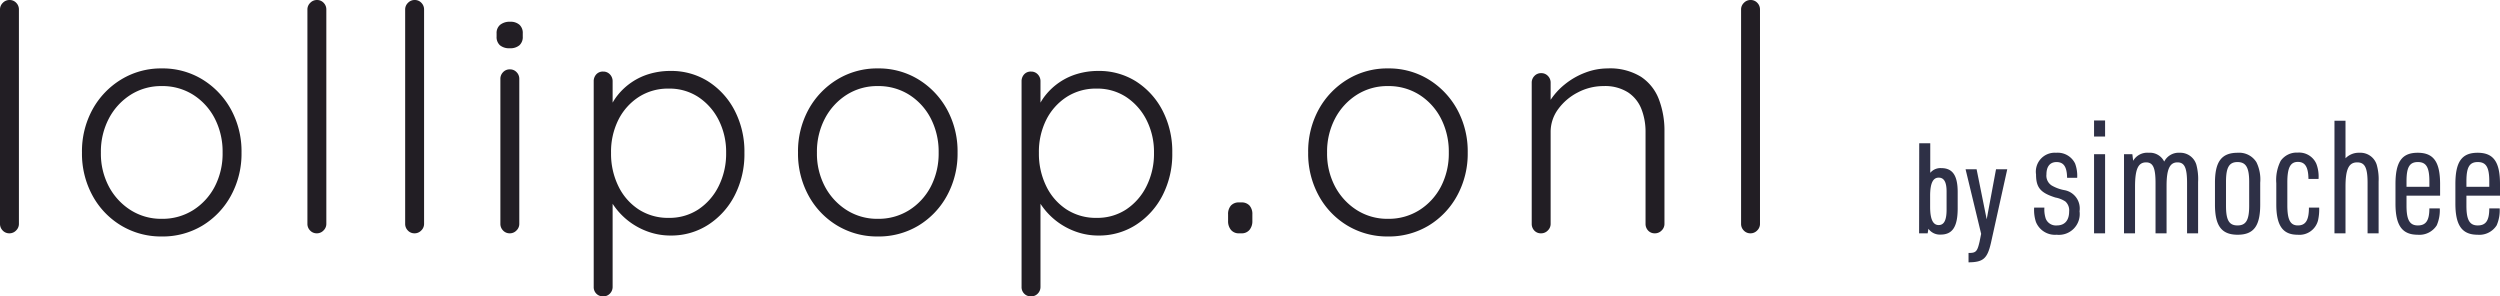 <svg xmlns="http://www.w3.org/2000/svg" width="158.58" height="18.8"><path data-name="パス 1" d="M1.2 14.2a.576.576 0 01-.18.42.576.576 0 01-.42.18.566.566 0 01-.43-.18.592.592 0 01-.17-.42V.6A.576.576 0 01.18.18.576.576 0 01.6 0a.566.566 0 01.43.18.592.592 0 01.17.42zm14.12-4.52a5.54 5.54 0 01-.67 2.73 5.013 5.013 0 01-1.81 1.9 4.884 4.884 0 01-2.58.69 4.9 4.9 0 01-2.57-.69 4.988 4.988 0 01-1.82-1.9 5.54 5.54 0 01-.67-2.73 5.524 5.524 0 01.67-2.74 5.085 5.085 0 011.82-1.9 4.845 4.845 0 012.57-.7 4.831 4.831 0 012.58.7 5.11 5.11 0 011.81 1.9 5.524 5.524 0 01.67 2.74zm-1.2 0a4.589 4.589 0 00-.5-2.17 3.868 3.868 0 00-1.37-1.5 3.644 3.644 0 00-1.99-.55 3.609 3.609 0 00-1.97.55 3.944 3.944 0 00-1.38 1.5 4.516 4.516 0 00-.51 2.17 4.457 4.457 0 00.51 2.16 3.963 3.963 0 001.38 1.49 3.609 3.609 0 001.97.55 3.644 3.644 0 001.99-.55 3.886 3.886 0 001.37-1.49 4.53 4.53 0 00.5-2.16zm6.58 4.52a.576.576 0 01-.18.42.576.576 0 01-.42.18.566.566 0 01-.43-.18.592.592 0 01-.17-.42V.6a.576.576 0 01.18-.42.576.576 0 01.42-.18.566.566 0 01.43.18.592.592 0 01.17.42zm6.2 0a.576.576 0 01-.18.42.576.576 0 01-.42.18.566.566 0 01-.43-.18.592.592 0 01-.17-.42V.6a.576.576 0 01.18-.42.576.576 0 01.42-.18.566.566 0 01.43.18.592.592 0 01.17.42zm6.04 0a.576.576 0 01-.18.42.576.576 0 01-.42.18.566.566 0 01-.43-.18.592.592 0 01-.17-.42V5a.592.592 0 01.17-.42.566.566 0 01.43-.18.566.566 0 01.43.18.592.592 0 01.17.42zm-.6-11.14a.913.913 0 01-.63-.19.7.7 0 01-.21-.55v-.2a.673.673 0 01.23-.55.96.96 0 01.63-.19.848.848 0 01.59.19.7.7 0 01.21.55v.2a.7.7 0 01-.21.55.88.88 0 01-.61.19zM42.52 4.5a4.383 4.383 0 012.41.67 4.8 4.8 0 011.67 1.84 5.659 5.659 0 01.62 2.69 5.718 5.718 0 01-.62 2.7 4.829 4.829 0 01-1.68 1.86 4.314 4.314 0 01-2.38.68 4.178 4.178 0 01-1.33-.21 4.517 4.517 0 01-1.15-.57 4.456 4.456 0 01-.92-.85 4.258 4.258 0 01-.64-1.07l.36-.26v6.22a.592.592 0 01-.17.42.566.566 0 01-.43.18.581.581 0 01-.6-.6V5.16a.639.639 0 01.16-.44.558.558 0 01.44-.18.566.566 0 01.43.18.617.617 0 01.17.44v2.16l-.28-.16a3.482 3.482 0 01.59-1.11 4.038 4.038 0 01.91-.84 4.05 4.05 0 011.14-.53 4.64 4.64 0 011.3-.18zm-.1 1.12a3.422 3.422 0 00-1.9.53 3.7 3.7 0 00-1.29 1.44 4.535 4.535 0 00-.47 2.11 4.675 4.675 0 00.47 2.12 3.65 3.65 0 001.29 1.47 3.422 3.422 0 001.9.53 3.338 3.338 0 001.87-.53 3.752 3.752 0 001.29-1.47 4.594 4.594 0 00.48-2.12 4.473 4.473 0 00-.48-2.1 3.786 3.786 0 00-1.29-1.45 3.338 3.338 0 00-1.87-.53zm18.32 4.06a5.54 5.54 0 01-.67 2.73 5.013 5.013 0 01-1.81 1.9 4.884 4.884 0 01-2.58.69 4.9 4.9 0 01-2.57-.69 4.988 4.988 0 01-1.82-1.9 5.54 5.54 0 01-.67-2.73 5.524 5.524 0 01.67-2.74 5.085 5.085 0 011.82-1.9 4.845 4.845 0 012.57-.7 4.831 4.831 0 012.58.7 5.11 5.11 0 011.81 1.9 5.524 5.524 0 01.67 2.74zm-1.2 0a4.589 4.589 0 00-.5-2.17 3.868 3.868 0 00-1.37-1.5 3.644 3.644 0 00-1.99-.55 3.609 3.609 0 00-1.97.55 3.944 3.944 0 00-1.38 1.5 4.516 4.516 0 00-.51 2.17 4.457 4.457 0 00.51 2.16 3.963 3.963 0 001.38 1.49 3.609 3.609 0 001.97.55 3.644 3.644 0 001.99-.55 3.886 3.886 0 001.37-1.49 4.53 4.53 0 00.5-2.16zM69.66 4.5a4.383 4.383 0 012.41.67 4.8 4.8 0 011.67 1.84 5.659 5.659 0 01.62 2.69 5.718 5.718 0 01-.62 2.7 4.829 4.829 0 01-1.68 1.86 4.314 4.314 0 01-2.38.68 4.178 4.178 0 01-1.33-.21 4.517 4.517 0 01-1.15-.57 4.456 4.456 0 01-.92-.85 4.259 4.259 0 01-.64-1.07l.36-.26v6.22a.592.592 0 01-.17.42.566.566 0 01-.43.18.581.581 0 01-.6-.6V5.16a.639.639 0 01.16-.44.558.558 0 01.44-.18.566.566 0 01.43.18.617.617 0 01.17.44v2.16l-.28-.16a3.482 3.482 0 01.59-1.11 4.038 4.038 0 01.91-.84 4.05 4.05 0 011.14-.53 4.64 4.64 0 011.3-.18zm-.1 1.12a3.422 3.422 0 00-1.9.53 3.7 3.7 0 00-1.29 1.44 4.535 4.535 0 00-.47 2.11 4.675 4.675 0 00.47 2.12 3.65 3.65 0 001.29 1.47 3.422 3.422 0 001.9.53 3.338 3.338 0 001.87-.53 3.752 3.752 0 001.29-1.47 4.594 4.594 0 00.48-2.12 4.473 4.473 0 00-.48-2.1 3.786 3.786 0 00-1.29-1.45 3.338 3.338 0 00-1.87-.53zm9.04 9.18a.633.633 0 01-.52-.22.855.855 0 01-.18-.56v-.42a.808.808 0 01.18-.56.664.664 0 01.52-.2h.14a.664.664 0 01.52.2.808.808 0 01.18.56v.42a.855.855 0 01-.18.56.633.633 0 01-.52.22zm14.5-5.12a5.54 5.54 0 01-.67 2.73 5.013 5.013 0 01-1.81 1.9 4.884 4.884 0 01-2.58.69 4.9 4.9 0 01-2.57-.69 4.988 4.988 0 01-1.82-1.9 5.54 5.54 0 01-.67-2.73 5.525 5.525 0 01.67-2.74 5.084 5.084 0 011.82-1.9 4.845 4.845 0 012.57-.7 4.831 4.831 0 012.58.7 5.11 5.11 0 011.81 1.9 5.524 5.524 0 01.67 2.74zm-1.2 0a4.589 4.589 0 00-.5-2.17 3.868 3.868 0 00-1.37-1.5 3.644 3.644 0 00-1.99-.55 3.609 3.609 0 00-1.97.55 3.944 3.944 0 00-1.38 1.5 4.516 4.516 0 00-.51 2.17 4.457 4.457 0 00.51 2.16 3.963 3.963 0 001.38 1.49 3.609 3.609 0 001.97.55 3.644 3.644 0 001.99-.55 3.886 3.886 0 001.37-1.49 4.53 4.53 0 00.5-2.16zm10.08-5.34a3.732 3.732 0 012.11.53 2.976 2.976 0 011.14 1.44 5.557 5.557 0 01.35 2.01v5.88a.576.576 0 01-.18.42.576.576 0 01-.42.18.558.558 0 01-.44-.18.612.612 0 01-.16-.42V8.38a3.951 3.951 0 00-.26-1.46 2.25 2.25 0 00-.85-1.06 2.714 2.714 0 00-1.55-.4 3.487 3.487 0 00-1.63.4 3.528 3.528 0 00-1.25 1.06 2.426 2.426 0 00-.48 1.46v5.82a.576.576 0 01-.18.42.576.576 0 01-.42.18.558.558 0 01-.44-.18.612.612 0 01-.16-.42V5.24a.592.592 0 01.17-.42.566.566 0 01.43-.18.566.566 0 01.43.18.592.592 0 01.17.42v1.68l-.46.72a2.6 2.6 0 01.41-1.23 4.312 4.312 0 01.95-1.06 4.673 4.673 0 011.29-.74 4 4 0 011.43-.27zm9.66 9.86a.576.576 0 01-.18.42.576.576 0 01-.42.18.566.566 0 01-.43-.18.592.592 0 01-.17-.42V.6a.576.576 0 01.18-.42.576.576 0 01.42-.18.566.566 0 01.43.18.592.592 0 01.17.42z" fill="#221e24"/><path data-name="パス 2" d="M121.732 14.8h.544l.048-.288a.892.892 0 00.776.368c.752 0 1.08-.5 1.08-1.664v-1.032c0-1.048-.32-1.52-1.04-1.52a.834.834 0 00-.7.3V9.088h-.7zm1.744-1.5c0 .664-.16.976-.5.976-.368 0-.544-.376-.544-1.16v-.688c0-.792.176-1.16.544-1.16.336 0 .5.28.5.88zm2.192 1.532l-.1.5c-.144.624-.232.72-.7.712v.596c.932-.008 1.192-.232 1.424-1.24l1.032-4.664h-.712l-.592 3.176-.64-3.176h-.7zm3.362-1.662a2.457 2.457 0 00.11.9 1.3 1.3 0 001.32.82 1.32 1.32 0 001.45-1.49 1.179 1.179 0 00-.97-1.34 2.528 2.528 0 01-.79-.29.736.736 0 01-.34-.71c0-.5.23-.78.64-.78.46 0 .66.31.67 1h.64a2.246 2.246 0 00-.13-.9 1.223 1.223 0 00-1.2-.69 1.2 1.2 0 00-1.28 1.37c0 .84.28 1.17 1.23 1.47a1.694 1.694 0 01.63.25.752.752 0 01.24.63c0 .57-.28.89-.78.89a.694.694 0 01-.7-.42 1.846 1.846 0 01-.09-.71zm3.8-4.51h.7V7.64h-.7zm0 6.14h.7V9.78h-.7zm1.9 0h.7v-2.96c0-1.11.2-1.54.7-1.54.44 0 .6.34.6 1.31v3.19h.7v-3.01c0-1.05.2-1.49.69-1.49.45 0 .61.34.61 1.31v3.19h.7v-3.26a3.524 3.524 0 00-.11-1.09 1.063 1.063 0 00-1.06-.76 1.025 1.025 0 00-.98.56 1.013 1.013 0 00-.99-.56 1.029 1.029 0 00-.98.51l-.05-.42h-.53zm5.77-1.82c0 1.35.42 1.91 1.44 1.91s1.43-.56 1.43-1.91v-1.39a2.491 2.491 0 00-.24-1.3 1.291 1.291 0 00-1.19-.6c-1.02 0-1.44.56-1.44 1.9zm2.17.07c0 .91-.2 1.25-.74 1.25s-.73-.34-.73-1.25v-1.52c0-.91.2-1.25.73-1.25s.74.34.74 1.25zm3.79.12c0 .8-.21 1.13-.7 1.13s-.67-.37-.67-1.29v-1.44c0-.93.19-1.3.67-1.3.46 0 .66.33.67 1.08h.64a2.245 2.245 0 00-.14-.96 1.194 1.194 0 00-1.18-.71 1.241 1.241 0 00-1.08.52 2.657 2.657 0 00-.28 1.42v1.34c0 1.35.41 1.93 1.35 1.93a1.215 1.215 0 001.3-.92 3.155 3.155 0 00.07-.8zm1.62 1.63h.7v-2.96c0-1.11.21-1.54.74-1.54.49 0 .66.34.66 1.31v3.19h.7v-3.27a3.378 3.378 0 00-.12-1.08 1.082 1.082 0 00-1.09-.76 1.175 1.175 0 00-.89.35V7.66h-.7zm4.57-2.39h2.13v-.73c0-1.41-.41-1.99-1.42-1.99s-1.41.58-1.41 1.99v1.23c0 1.39.42 1.98 1.41 1.98a1.3 1.3 0 001.21-.6 2.4 2.4 0 00.19-1.07h-.66c0 .76-.21 1.08-.73 1.08s-.72-.35-.72-1.25zm0-.56v-.35c0-.89.19-1.22.72-1.22s.73.33.73 1.22v.35zm3.8.56h2.13v-.73c0-1.41-.41-1.99-1.42-1.99s-1.41.58-1.41 1.99v1.23c0 1.39.42 1.98 1.41 1.98a1.3 1.3 0 001.21-.6 2.4 2.4 0 00.19-1.07h-.66c0 .76-.21 1.08-.73 1.08s-.72-.35-.72-1.25zm0-.56v-.35c0-.89.19-1.22.72-1.22s.73.33.73 1.22v.35z" fill="#2e3046"/></svg>